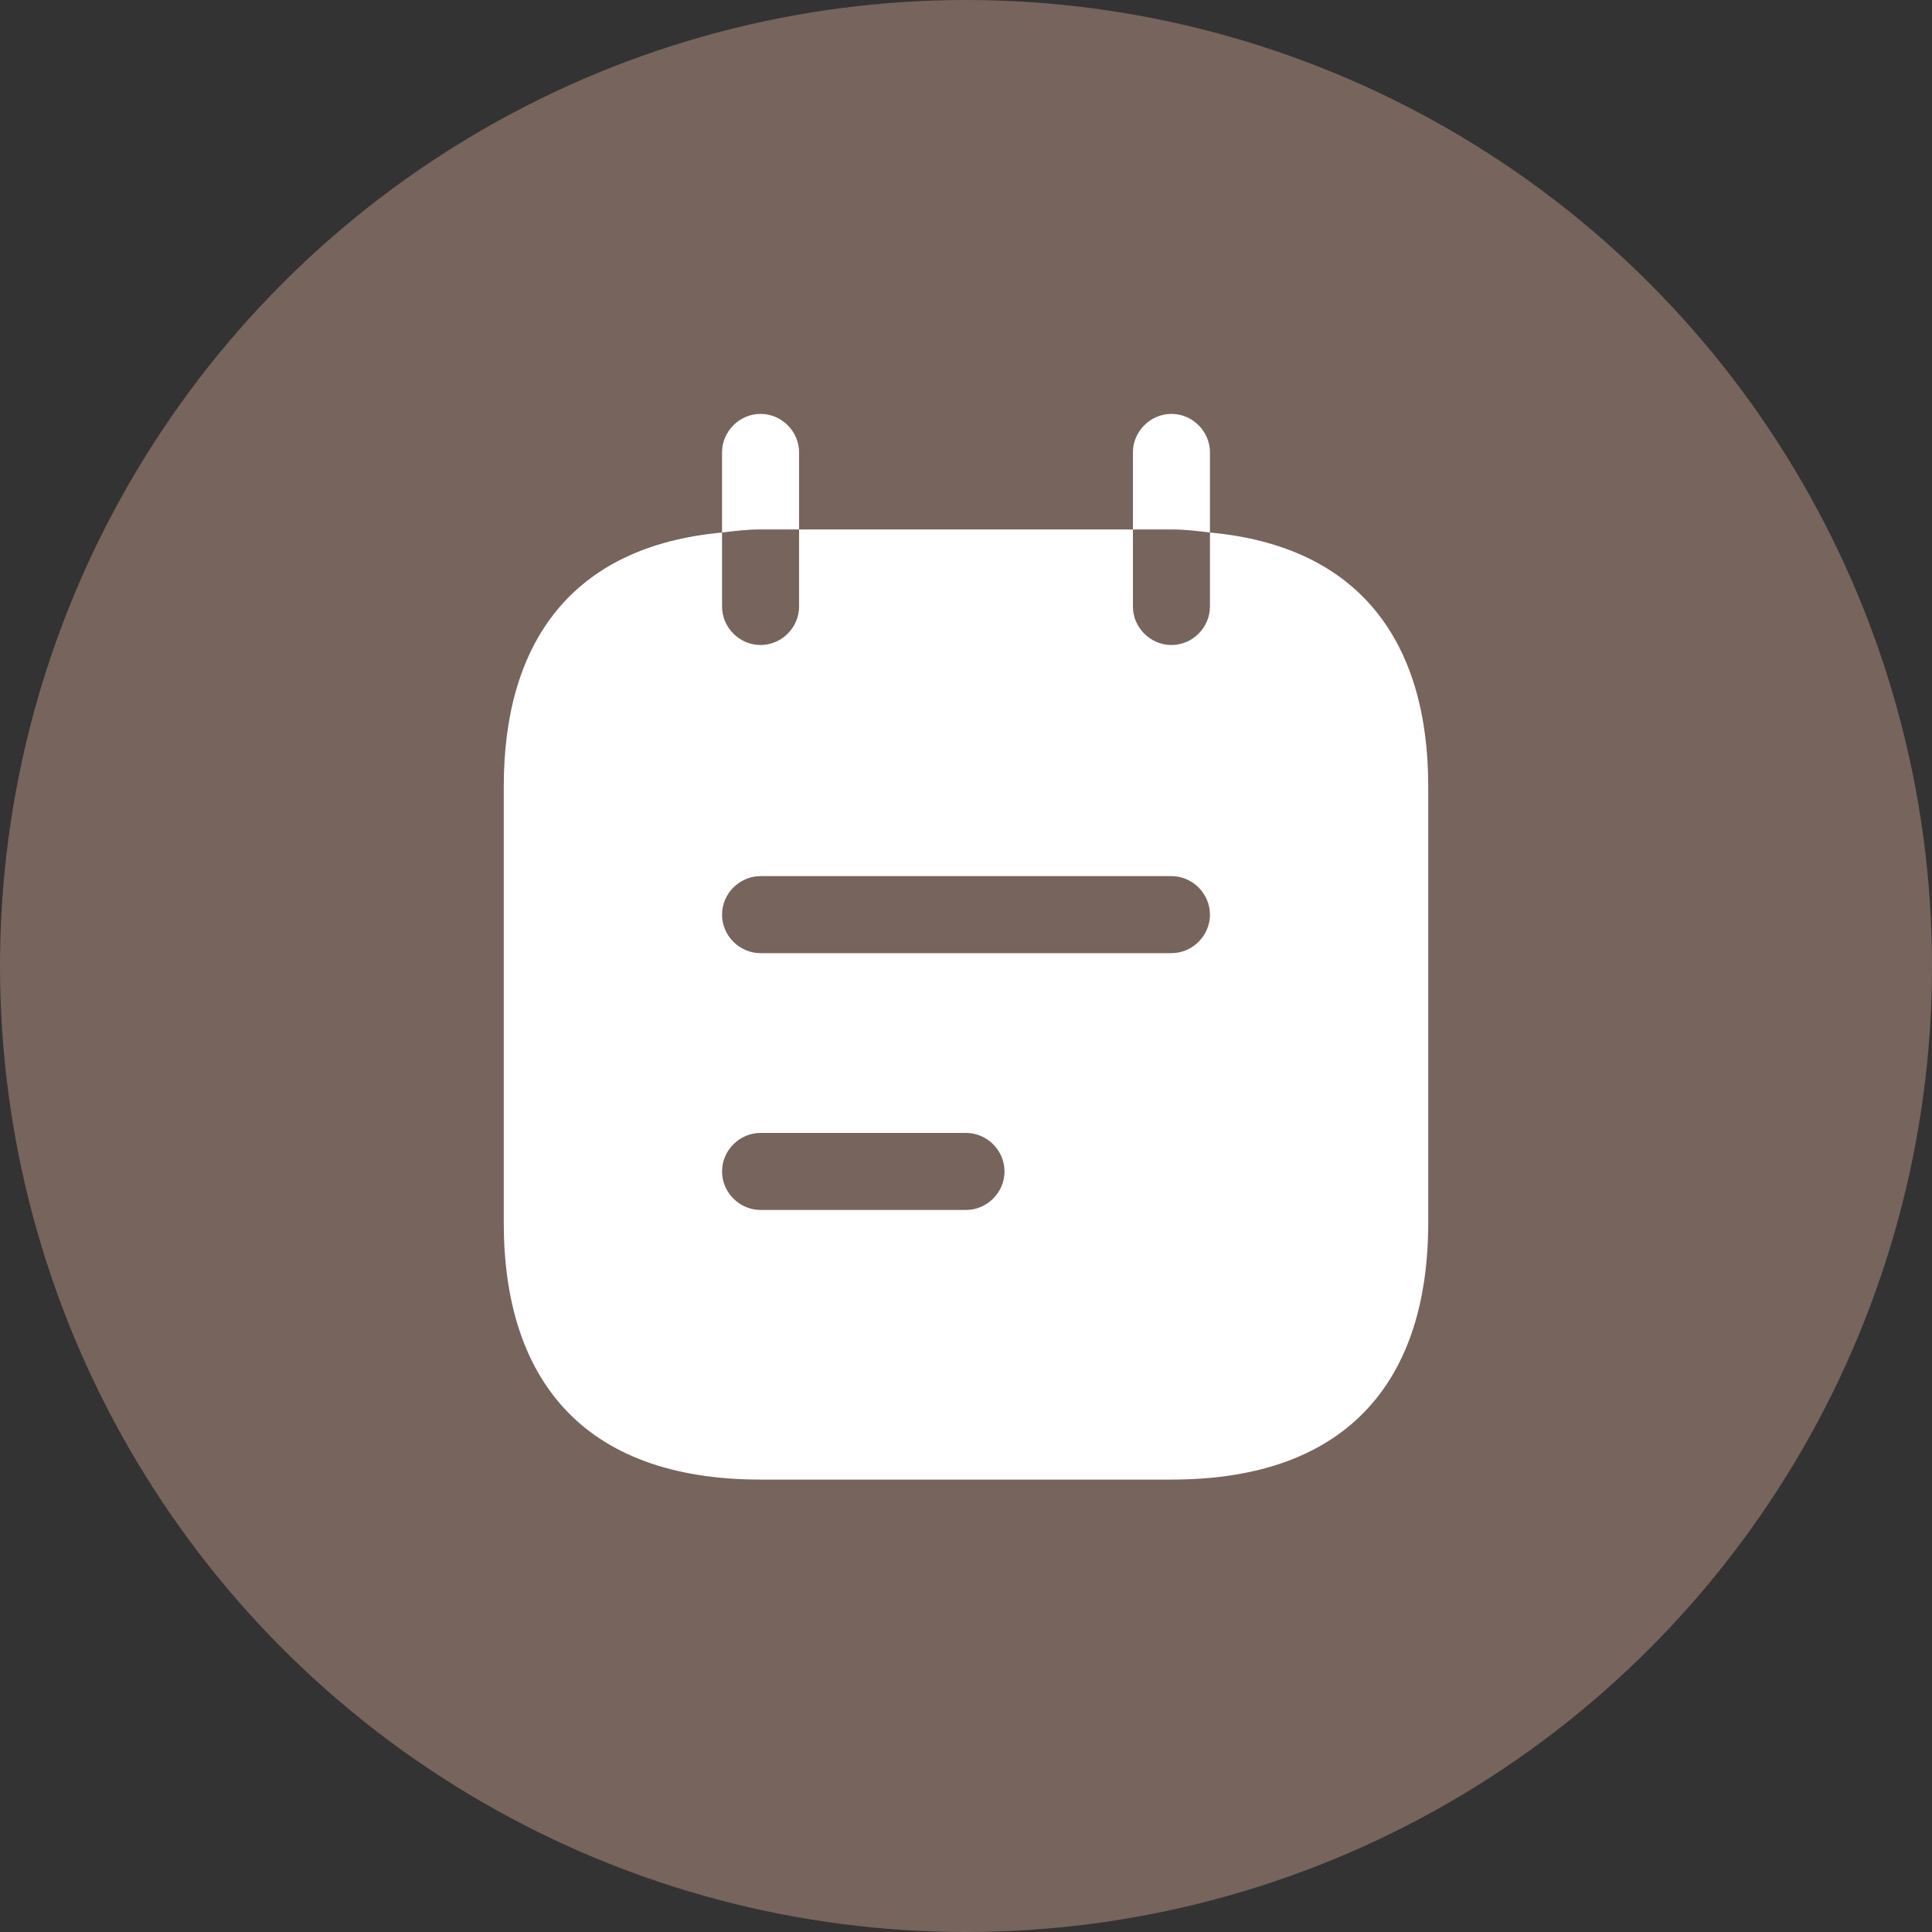 <svg width="1000" height="1000" viewBox="0 0 1000 1000" fill="none" xmlns="http://www.w3.org/2000/svg">
<rect x="0" y="0" width="1000" height="1000" fill="#333333" stroke="none"/>
<circle cx="500" cy="500" r="500" fill="#77645C"/>
<path d="M413.604 274.042V234.167C413.604 223.267 404.566 214.229 393.667 214.229C382.768 214.229 373.729 223.267 373.729 234.167V275.636C380.375 274.839 386.489 274.042 393.667 274.042H413.604Z" fill="white"/>
<path d="M626.271 275.636V234.167C626.271 223.267 617.233 214.229 606.333 214.229C595.434 214.229 586.396 223.267 586.396 234.167V274.042H606.333C613.511 274.042 619.625 274.839 626.271 275.636Z" fill="white"/>
<path d="M626.271 275.637V313.917C626.271 324.816 617.233 333.854 606.333 333.854C595.434 333.854 586.396 324.816 586.396 313.917V274.042H413.604V313.917C413.604 324.816 404.566 333.854 393.667 333.854C382.768 333.854 373.729 324.816 373.729 313.917V275.637C295.308 282.814 260.75 333.322 260.75 406.958V632.916C260.75 712.666 300.625 765.833 393.667 765.833H606.333C699.375 765.833 739.25 712.666 739.25 632.916V406.958C739.25 333.322 704.692 282.814 626.271 275.637ZM500 626.271H393.667C382.768 626.271 373.729 617.232 373.729 606.333C373.729 595.434 382.768 586.396 393.667 586.396H500C510.899 586.396 519.938 595.434 519.938 606.333C519.938 617.232 510.899 626.271 500 626.271ZM606.333 493.354H393.667C382.768 493.354 373.729 484.316 373.729 473.416C373.729 462.517 382.768 453.479 393.667 453.479H606.333C617.233 453.479 626.271 462.517 626.271 473.416C626.271 484.316 617.233 493.354 606.333 493.354Z" fill="white"/>
</svg>

